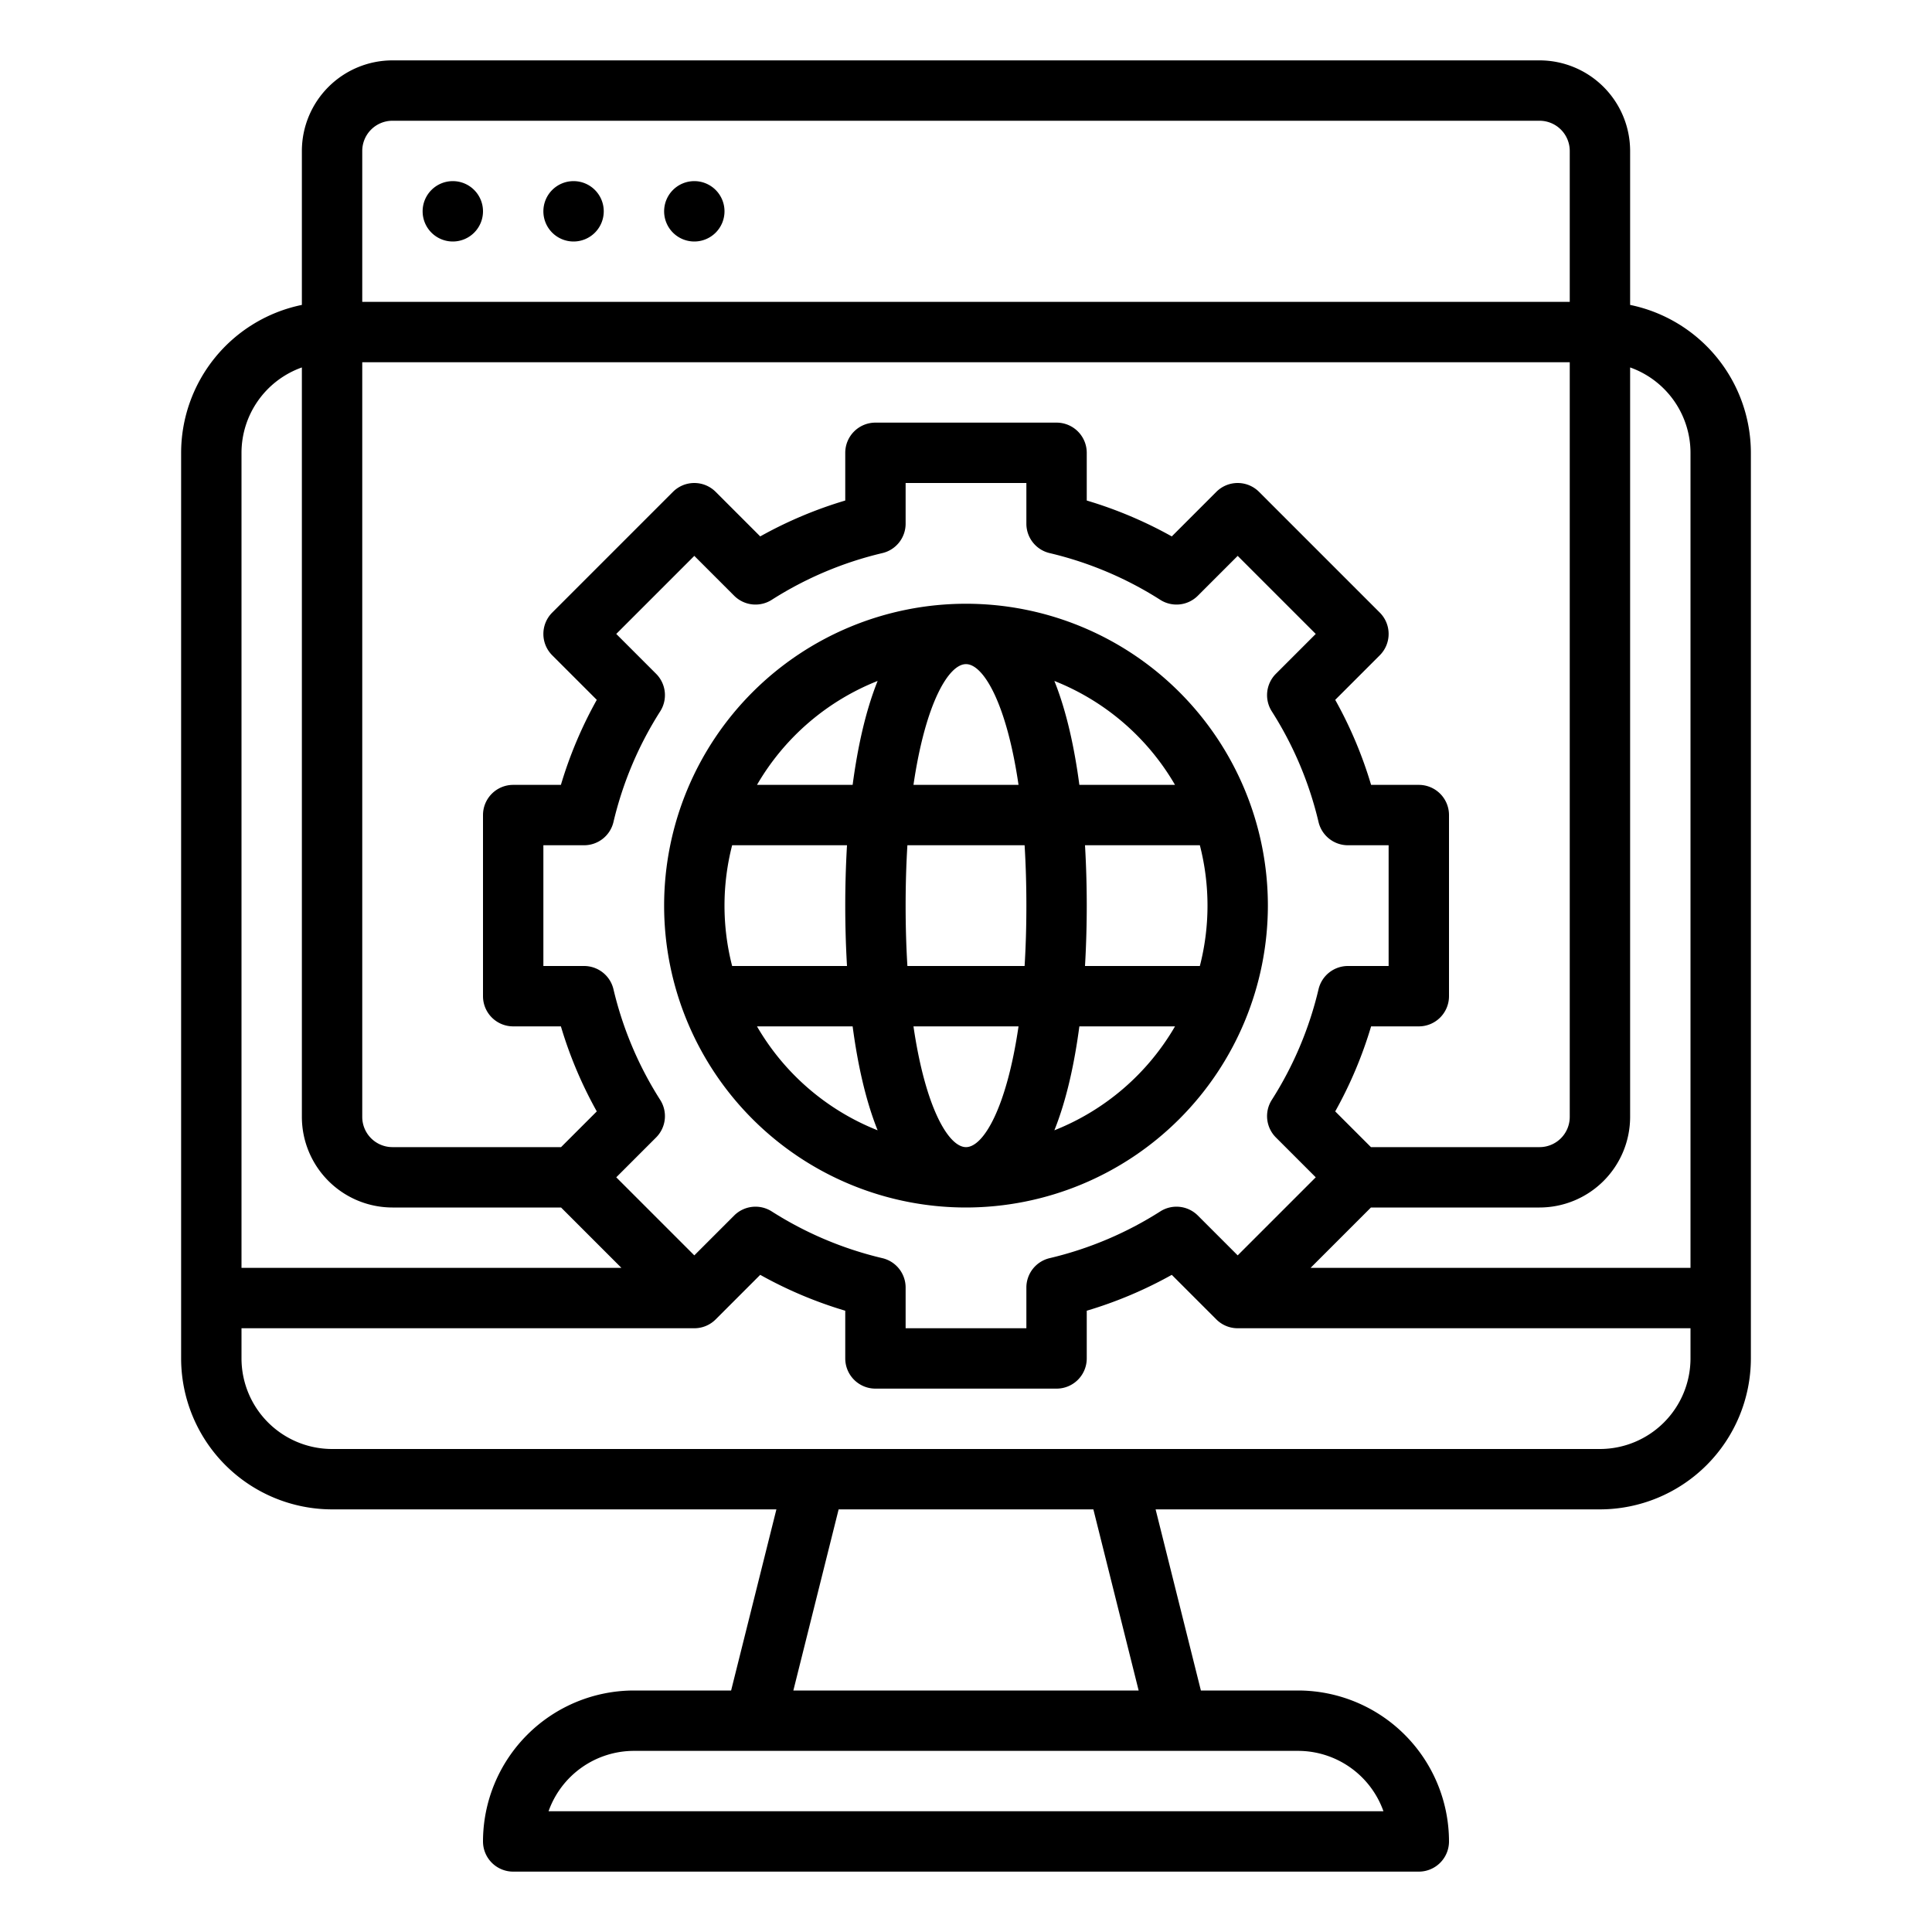 <svg id="Outline" xmlns="http://www.w3.org/2000/svg" viewBox="0 0 512 512"><path d="M432,80.805V40a24.028,24.028,0,0,0-24-24H104A24.028,24.028,0,0,0,80,40V80.805A40.067,40.067,0,0,0,48,120V360a40.045,40.045,0,0,0,40,40H205.754l-12,48H168a40.045,40.045,0,0,0-40,40,8,8,0,0,0,8,8H376a8,8,0,0,0,8-8,40.045,40.045,0,0,0-40-40H318.246l-12-48H424a40.045,40.045,0,0,0,40-40V120A40.067,40.067,0,0,0,432,80.805ZM448,120V336H347.314l16-16H408a24.028,24.028,0,0,0,24-24V97.376A24.039,24.039,0,0,1,448,120ZM233.839,333.426a95.252,95.252,0,0,1-29.326-12.389,8,8,0,0,0-9.954,1.091L184,332.687,163.314,312l10.558-10.559a8,8,0,0,0,1.091-9.953,95.24,95.24,0,0,1-12.389-29.327A8,8,0,0,0,154.788,256H144V224h10.788a8,8,0,0,0,7.786-6.161,95.24,95.24,0,0,1,12.389-29.327,8,8,0,0,0-1.091-9.953L163.314,168,184,147.314l10.559,10.558a8,8,0,0,0,9.954,1.091,95.252,95.252,0,0,1,29.326-12.389A8,8,0,0,0,240,138.788V128h32v10.788a8,8,0,0,0,6.161,7.786,95.268,95.268,0,0,1,29.327,12.389,8,8,0,0,0,9.953-1.091L328,147.314,348.686,168l-10.558,10.559a8,8,0,0,0-1.091,9.953,95.254,95.254,0,0,1,12.389,29.327A8,8,0,0,0,357.211,224H368v32H357.211a8,8,0,0,0-7.785,6.161,95.254,95.254,0,0,1-12.389,29.327,8,8,0,0,0,1.091,9.953L348.686,312,328,332.687l-10.559-10.559a8,8,0,0,0-9.953-1.091,95.268,95.268,0,0,1-29.327,12.389A8,8,0,0,0,272,341.212V352H240V341.212A8,8,0,0,0,233.839,333.426ZM148.686,304H104a8.009,8.009,0,0,1-8-8V96H416V296a8.009,8.009,0,0,1-8,8H363.314l-9.468-9.467A111.1,111.1,0,0,0,363.355,272H376a8,8,0,0,0,8-8V216a8,8,0,0,0-8-8H363.355a111.1,111.1,0,0,0-9.509-22.533l11.811-11.81a8,8,0,0,0,0-11.314l-32-32a8,8,0,0,0-11.314,0l-11.81,11.811A111.1,111.1,0,0,0,288,132.645V120a8,8,0,0,0-8-8H232a8,8,0,0,0-8,8v12.645a111.057,111.057,0,0,0-22.533,9.509l-11.81-11.811a8,8,0,0,0-11.314,0l-32,32a8,8,0,0,0,0,11.314l11.811,11.81A111.072,111.072,0,0,0,148.645,208H136a8,8,0,0,0-8,8v48a8,8,0,0,0,8,8h12.645a111.072,111.072,0,0,0,9.509,22.533ZM104,32H408a8.009,8.009,0,0,1,8,8V80H96V40A8.009,8.009,0,0,1,104,32ZM80,97.376V296a24.028,24.028,0,0,0,24,24h44.686l16,16H64V120A24.039,24.039,0,0,1,80,97.376ZM366.629,480H145.371A24.042,24.042,0,0,1,168,464H344A24.042,24.042,0,0,1,366.629,480Zm-64.875-32H210.246l12-48h67.508ZM424,384H88a24.027,24.027,0,0,1-24-24v-8H184a7.976,7.976,0,0,0,5.657-2.343l11.81-11.811A111.117,111.117,0,0,0,224,347.356V360a8,8,0,0,0,8,8h48a8,8,0,0,0,8-8V347.356a111.165,111.165,0,0,0,22.533-9.51l11.81,11.811A7.976,7.976,0,0,0,328,352H448v8A24.027,24.027,0,0,1,424,384ZM112,56a8,8,0,1,1,8,8A8,8,0,0,1,112,56Zm32,0a8,8,0,1,1,8,8A8,8,0,0,1,144,56Zm32,0a8,8,0,1,1,8,8A8,8,0,0,1,176,56ZM336,240a80,80,0,1,0-80,80A80.091,80.091,0,0,0,336,240Zm-93.92,32h27.84c-3.171,21.684-9.329,32-13.92,32S245.251,293.684,242.08,272ZM240,240c0-5.737.169-11.061.47-16h31.06c.3,4.939.47,10.263.47,16s-.169,11.061-.47,16H240.47C240.169,251.061,240,245.737,240,240Zm16-64c4.591,0,10.749,10.316,13.92,32H242.08C245.251,186.316,251.409,176,256,176Zm23.418,123.543c3.29-8.189,5.353-17.939,6.625-27.543H311.39A64.357,64.357,0,0,1,279.418,299.543ZM317.975,256H287.537c.354-6.048.463-11.568.463-16s-.109-9.952-.463-16h30.438a64.222,64.222,0,0,1,0,32Zm-6.585-48H286.043c-1.272-9.6-3.335-19.354-6.625-27.543A64.357,64.357,0,0,1,311.39,208Zm-78.808-27.543c-3.289,8.189-5.353,17.94-6.625,27.543H200.61A64.357,64.357,0,0,1,232.582,180.457ZM194.025,224h30.438c-.354,6.048-.463,11.568-.463,16s.109,9.952.463,16H194.025a64.222,64.222,0,0,1,0-32Zm6.585,48h25.347c1.272,9.6,3.336,19.354,6.625,27.543A64.357,64.357,0,0,1,200.61,272Z"/></svg>